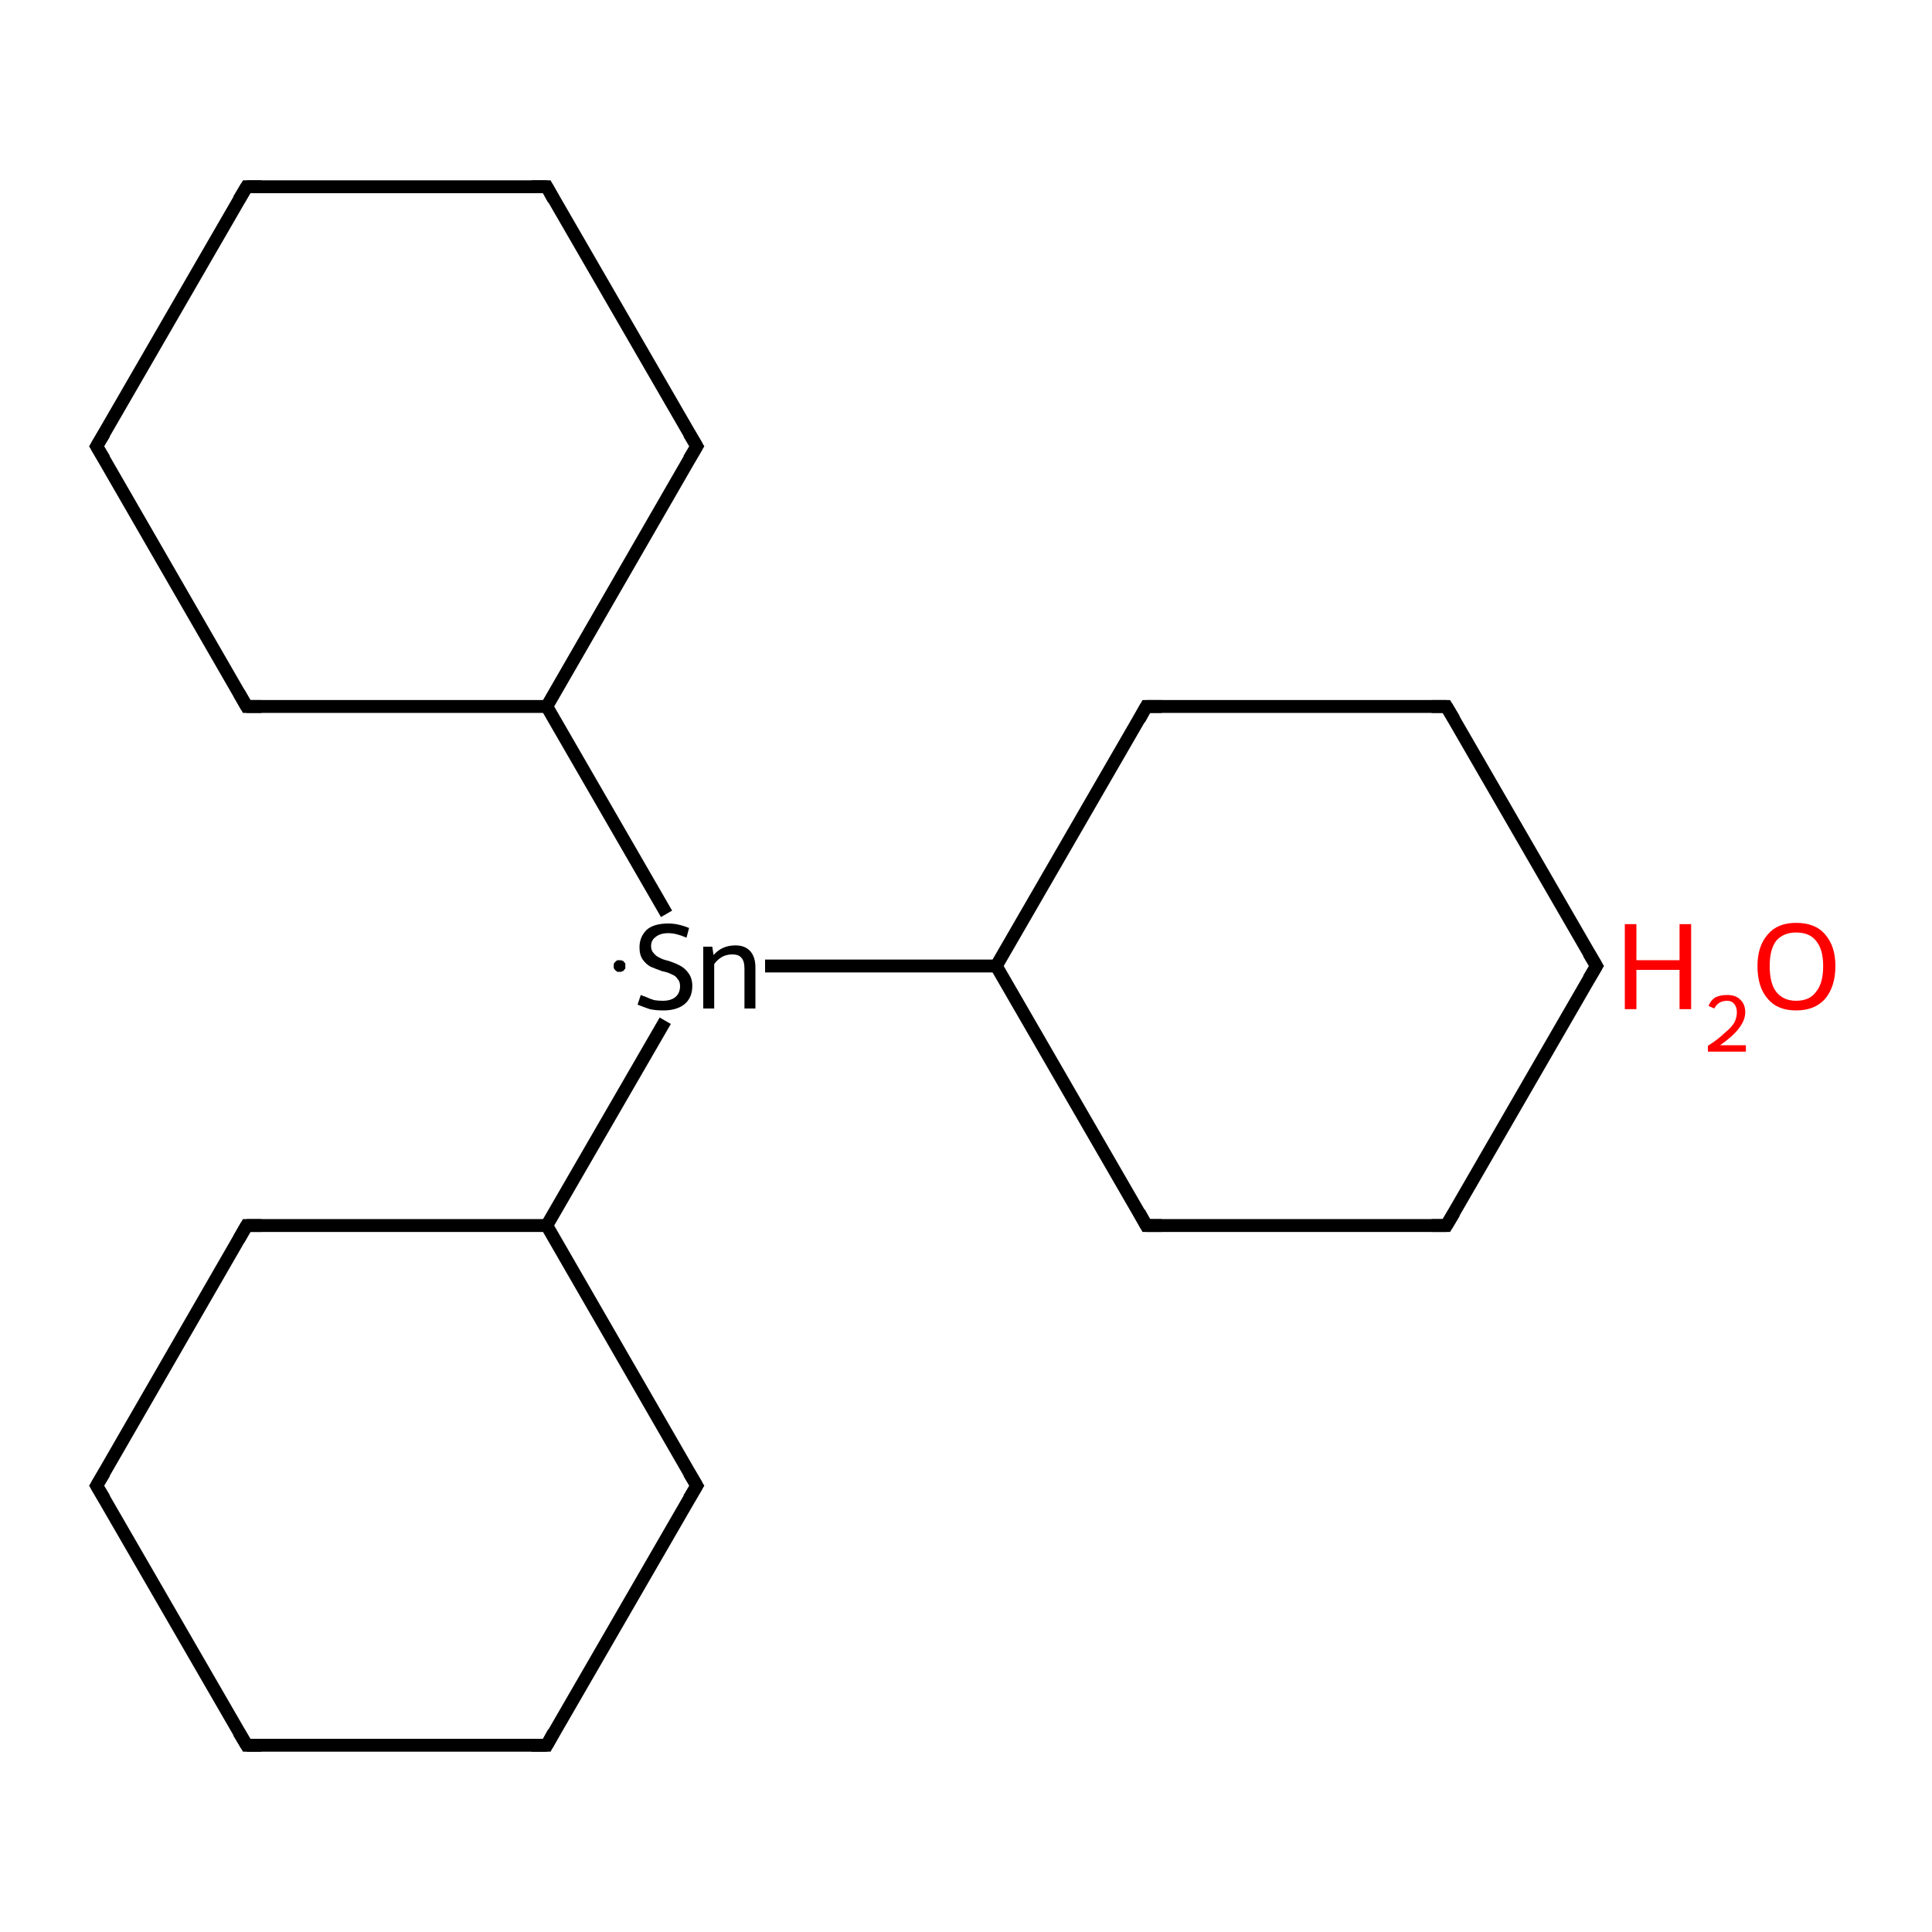 <?xml version='1.0' encoding='iso-8859-1'?>
<svg version='1.1' baseProfile='full'
              xmlns='http://www.w3.org/2000/svg'
                      xmlns:rdkit='http://www.rdkit.org/xml'
                      xmlns:xlink='http://www.w3.org/1999/xlink'
                  xml:space='preserve'
width='300px' height='300px' viewBox='0 0 300 300'>
<!-- END OF HEADER -->
<rect style='opacity:1.0;fill:#FFFFFF;stroke:none' width='300.0' height='300.0' x='0.0' y='0.0'> </rect>
<path class='bond-0 atom-0 atom-1' d='M 247.9,150.0 L 224.6,190.3' style='fill:none;fill-rule:evenodd;stroke:#000000;stroke-width:2.0px;stroke-linecap:butt;stroke-linejoin:miter;stroke-opacity:1' />
<path class='bond-1 atom-1 atom-2' d='M 224.6,190.3 L 178.0,190.3' style='fill:none;fill-rule:evenodd;stroke:#000000;stroke-width:2.0px;stroke-linecap:butt;stroke-linejoin:miter;stroke-opacity:1' />
<path class='bond-2 atom-2 atom-3' d='M 178.0,190.3 L 154.7,150.0' style='fill:none;fill-rule:evenodd;stroke:#000000;stroke-width:2.0px;stroke-linecap:butt;stroke-linejoin:miter;stroke-opacity:1' />
<path class='bond-3 atom-3 atom-4' d='M 154.7,150.0 L 178.0,109.7' style='fill:none;fill-rule:evenodd;stroke:#000000;stroke-width:2.0px;stroke-linecap:butt;stroke-linejoin:miter;stroke-opacity:1' />
<path class='bond-4 atom-4 atom-5' d='M 178.0,109.7 L 224.6,109.7' style='fill:none;fill-rule:evenodd;stroke:#000000;stroke-width:2.0px;stroke-linecap:butt;stroke-linejoin:miter;stroke-opacity:1' />
<path class='bond-5 atom-3 atom-6' d='M 154.7,150.0 L 118.8,150.0' style='fill:none;fill-rule:evenodd;stroke:#000000;stroke-width:2.0px;stroke-linecap:butt;stroke-linejoin:miter;stroke-opacity:1' />
<path class='bond-6 atom-6 atom-7' d='M 103.5,141.9 L 84.9,109.7' style='fill:none;fill-rule:evenodd;stroke:#000000;stroke-width:2.0px;stroke-linecap:butt;stroke-linejoin:miter;stroke-opacity:1' />
<path class='bond-7 atom-7 atom-8' d='M 84.9,109.7 L 108.2,69.3' style='fill:none;fill-rule:evenodd;stroke:#000000;stroke-width:2.0px;stroke-linecap:butt;stroke-linejoin:miter;stroke-opacity:1' />
<path class='bond-8 atom-8 atom-9' d='M 108.2,69.3 L 84.9,29.0' style='fill:none;fill-rule:evenodd;stroke:#000000;stroke-width:2.0px;stroke-linecap:butt;stroke-linejoin:miter;stroke-opacity:1' />
<path class='bond-9 atom-9 atom-10' d='M 84.9,29.0 L 38.3,29.0' style='fill:none;fill-rule:evenodd;stroke:#000000;stroke-width:2.0px;stroke-linecap:butt;stroke-linejoin:miter;stroke-opacity:1' />
<path class='bond-10 atom-10 atom-11' d='M 38.3,29.0 L 15.0,69.3' style='fill:none;fill-rule:evenodd;stroke:#000000;stroke-width:2.0px;stroke-linecap:butt;stroke-linejoin:miter;stroke-opacity:1' />
<path class='bond-11 atom-11 atom-12' d='M 15.0,69.3 L 38.3,109.7' style='fill:none;fill-rule:evenodd;stroke:#000000;stroke-width:2.0px;stroke-linecap:butt;stroke-linejoin:miter;stroke-opacity:1' />
<path class='bond-12 atom-6 atom-13' d='M 103.3,158.5 L 84.9,190.3' style='fill:none;fill-rule:evenodd;stroke:#000000;stroke-width:2.0px;stroke-linecap:butt;stroke-linejoin:miter;stroke-opacity:1' />
<path class='bond-13 atom-13 atom-14' d='M 84.9,190.3 L 38.3,190.3' style='fill:none;fill-rule:evenodd;stroke:#000000;stroke-width:2.0px;stroke-linecap:butt;stroke-linejoin:miter;stroke-opacity:1' />
<path class='bond-14 atom-14 atom-15' d='M 38.3,190.3 L 15.0,230.7' style='fill:none;fill-rule:evenodd;stroke:#000000;stroke-width:2.0px;stroke-linecap:butt;stroke-linejoin:miter;stroke-opacity:1' />
<path class='bond-15 atom-15 atom-16' d='M 15.0,230.7 L 38.3,271.0' style='fill:none;fill-rule:evenodd;stroke:#000000;stroke-width:2.0px;stroke-linecap:butt;stroke-linejoin:miter;stroke-opacity:1' />
<path class='bond-16 atom-16 atom-17' d='M 38.3,271.0 L 84.9,271.0' style='fill:none;fill-rule:evenodd;stroke:#000000;stroke-width:2.0px;stroke-linecap:butt;stroke-linejoin:miter;stroke-opacity:1' />
<path class='bond-17 atom-17 atom-18' d='M 84.9,271.0 L 108.2,230.7' style='fill:none;fill-rule:evenodd;stroke:#000000;stroke-width:2.0px;stroke-linecap:butt;stroke-linejoin:miter;stroke-opacity:1' />
<path class='bond-18 atom-5 atom-0' d='M 224.6,109.7 L 247.9,150.0' style='fill:none;fill-rule:evenodd;stroke:#000000;stroke-width:2.0px;stroke-linecap:butt;stroke-linejoin:miter;stroke-opacity:1' />
<path class='bond-19 atom-12 atom-7' d='M 38.3,109.7 L 84.9,109.7' style='fill:none;fill-rule:evenodd;stroke:#000000;stroke-width:2.0px;stroke-linecap:butt;stroke-linejoin:miter;stroke-opacity:1' />
<path class='bond-20 atom-18 atom-13' d='M 108.2,230.7 L 84.9,190.3' style='fill:none;fill-rule:evenodd;stroke:#000000;stroke-width:2.0px;stroke-linecap:butt;stroke-linejoin:miter;stroke-opacity:1' />
<path d='M 246.7,152.0 L 247.9,150.0 L 246.7,148.0' style='fill:none;stroke:#000000;stroke-width:2.0px;stroke-linecap:butt;stroke-linejoin:miter;stroke-miterlimit:10;stroke-opacity:1;' />
<path d='M 225.8,188.3 L 224.6,190.3 L 222.3,190.3' style='fill:none;stroke:#000000;stroke-width:2.0px;stroke-linecap:butt;stroke-linejoin:miter;stroke-miterlimit:10;stroke-opacity:1;' />
<path d='M 180.4,190.3 L 178.0,190.3 L 176.9,188.3' style='fill:none;stroke:#000000;stroke-width:2.0px;stroke-linecap:butt;stroke-linejoin:miter;stroke-miterlimit:10;stroke-opacity:1;' />
<path d='M 176.9,111.7 L 178.0,109.7 L 180.4,109.7' style='fill:none;stroke:#000000;stroke-width:2.0px;stroke-linecap:butt;stroke-linejoin:miter;stroke-miterlimit:10;stroke-opacity:1;' />
<path d='M 222.3,109.7 L 224.6,109.7 L 225.8,111.7' style='fill:none;stroke:#000000;stroke-width:2.0px;stroke-linecap:butt;stroke-linejoin:miter;stroke-miterlimit:10;stroke-opacity:1;' />
<path d='M 107.0,71.3 L 108.2,69.3 L 107.0,67.3' style='fill:none;stroke:#000000;stroke-width:2.0px;stroke-linecap:butt;stroke-linejoin:miter;stroke-miterlimit:10;stroke-opacity:1;' />
<path d='M 86.0,31.0 L 84.9,29.0 L 82.5,29.0' style='fill:none;stroke:#000000;stroke-width:2.0px;stroke-linecap:butt;stroke-linejoin:miter;stroke-miterlimit:10;stroke-opacity:1;' />
<path d='M 40.6,29.0 L 38.3,29.0 L 37.1,31.0' style='fill:none;stroke:#000000;stroke-width:2.0px;stroke-linecap:butt;stroke-linejoin:miter;stroke-miterlimit:10;stroke-opacity:1;' />
<path d='M 16.2,67.3 L 15.0,69.3 L 16.2,71.3' style='fill:none;stroke:#000000;stroke-width:2.0px;stroke-linecap:butt;stroke-linejoin:miter;stroke-miterlimit:10;stroke-opacity:1;' />
<path d='M 37.1,107.6 L 38.3,109.7 L 40.6,109.7' style='fill:none;stroke:#000000;stroke-width:2.0px;stroke-linecap:butt;stroke-linejoin:miter;stroke-miterlimit:10;stroke-opacity:1;' />
<path d='M 40.6,190.3 L 38.3,190.3 L 37.1,192.4' style='fill:none;stroke:#000000;stroke-width:2.0px;stroke-linecap:butt;stroke-linejoin:miter;stroke-miterlimit:10;stroke-opacity:1;' />
<path d='M 16.2,228.7 L 15.0,230.7 L 16.2,232.7' style='fill:none;stroke:#000000;stroke-width:2.0px;stroke-linecap:butt;stroke-linejoin:miter;stroke-miterlimit:10;stroke-opacity:1;' />
<path d='M 37.1,269.0 L 38.3,271.0 L 40.6,271.0' style='fill:none;stroke:#000000;stroke-width:2.0px;stroke-linecap:butt;stroke-linejoin:miter;stroke-miterlimit:10;stroke-opacity:1;' />
<path d='M 82.5,271.0 L 84.9,271.0 L 86.0,269.0' style='fill:none;stroke:#000000;stroke-width:2.0px;stroke-linecap:butt;stroke-linejoin:miter;stroke-miterlimit:10;stroke-opacity:1;' />
<path d='M 107.0,232.7 L 108.2,230.7 L 107.0,228.7' style='fill:none;stroke:#000000;stroke-width:2.0px;stroke-linecap:butt;stroke-linejoin:miter;stroke-miterlimit:10;stroke-opacity:1;' />
<path class='atom-6' d='M 99.5 154.5
Q 99.7 154.6, 100.3 154.8
Q 100.9 155.1, 101.6 155.3
Q 102.2 155.4, 102.9 155.4
Q 104.2 155.4, 104.9 154.8
Q 105.6 154.2, 105.6 153.1
Q 105.6 152.4, 105.2 152.0
Q 104.9 151.5, 104.3 151.3
Q 103.8 151.0, 102.8 150.8
Q 101.7 150.4, 101.0 150.1
Q 100.3 149.7, 99.8 149.0
Q 99.3 148.3, 99.3 147.1
Q 99.3 145.5, 100.4 144.4
Q 101.5 143.4, 103.8 143.4
Q 105.3 143.4, 107.0 144.1
L 106.6 145.6
Q 105.0 144.9, 103.8 144.9
Q 102.5 144.9, 101.8 145.5
Q 101.1 146.0, 101.1 146.9
Q 101.1 147.6, 101.5 148.0
Q 101.9 148.5, 102.4 148.7
Q 102.9 149.0, 103.8 149.2
Q 105.0 149.6, 105.7 150.0
Q 106.4 150.4, 106.9 151.1
Q 107.5 151.9, 107.5 153.1
Q 107.5 155.0, 106.2 156.0
Q 105.0 156.9, 103.0 156.9
Q 101.8 156.9, 100.9 156.7
Q 100.0 156.4, 99.0 156.0
L 99.5 154.5
' fill='#000000'/>
<path class='atom-6' d='M 114.2 146.8
Q 115.7 146.8, 116.5 147.7
Q 117.3 148.6, 117.3 150.2
L 117.3 156.6
L 115.6 156.6
L 115.6 150.4
Q 115.6 149.2, 115.1 148.7
Q 114.7 148.2, 113.7 148.2
Q 112.8 148.2, 112.1 148.6
Q 111.4 149.0, 110.9 149.7
L 110.9 156.6
L 109.2 156.6
L 109.2 147.0
L 110.6 147.0
L 110.8 148.3
Q 112.1 146.8, 114.2 146.8
' fill='#000000'/>
<path class='atom-19' d='M 252.3 143.5
L 254.1 143.5
L 254.1 149.1
L 260.8 149.1
L 260.8 143.5
L 262.6 143.5
L 262.6 156.7
L 260.8 156.7
L 260.8 150.6
L 254.1 150.6
L 254.1 156.7
L 252.3 156.7
L 252.3 143.5
' fill='#FF0000'/>
<path class='atom-19' d='M 265.3 156.2
Q 265.6 155.4, 266.3 154.9
Q 267.1 154.5, 268.2 154.5
Q 269.5 154.5, 270.2 155.2
Q 271.0 155.9, 271.0 157.2
Q 271.0 158.4, 270.0 159.7
Q 269.1 160.9, 267.1 162.3
L 271.1 162.3
L 271.1 163.3
L 265.2 163.3
L 265.2 162.4
Q 266.9 161.3, 267.8 160.4
Q 268.8 159.6, 269.3 158.8
Q 269.7 158.0, 269.7 157.2
Q 269.7 156.4, 269.3 155.9
Q 268.9 155.4, 268.2 155.4
Q 267.5 155.4, 267.0 155.7
Q 266.5 156.0, 266.2 156.6
L 265.3 156.2
' fill='#FF0000'/>
<path class='atom-19' d='M 272.9 150.0
Q 272.9 146.9, 274.5 145.1
Q 276.0 143.3, 278.9 143.3
Q 281.9 143.3, 283.4 145.1
Q 285.0 146.9, 285.0 150.0
Q 285.0 153.2, 283.4 155.1
Q 281.8 156.9, 278.9 156.9
Q 276.0 156.9, 274.5 155.1
Q 272.9 153.3, 272.9 150.0
M 278.9 155.4
Q 281.0 155.4, 282.0 154.0
Q 283.1 152.7, 283.1 150.0
Q 283.1 147.4, 282.0 146.1
Q 281.0 144.8, 278.9 144.8
Q 276.9 144.8, 275.8 146.1
Q 274.8 147.4, 274.8 150.0
Q 274.8 152.7, 275.8 154.0
Q 276.9 155.4, 278.9 155.4
' fill='#FF0000'/>
<path class='atom-6' d='M 97.1,150.0 L 97.1,150.1 L 97.1,150.2 L 97.1,150.2 L 97.1,150.3 L 97.1,150.4 L 97.0,150.5 L 97.0,150.5 L 96.9,150.6 L 96.9,150.7 L 96.8,150.7 L 96.8,150.8 L 96.7,150.8 L 96.6,150.8 L 96.5,150.9 L 96.5,150.9 L 96.4,150.9 L 96.3,150.9 L 96.2,150.9 L 96.1,150.9 L 96.1,150.9 L 96.0,150.9 L 95.9,150.9 L 95.8,150.9 L 95.8,150.8 L 95.7,150.8 L 95.6,150.7 L 95.6,150.7 L 95.5,150.6 L 95.5,150.6 L 95.4,150.5 L 95.4,150.4 L 95.3,150.4 L 95.3,150.3 L 95.3,150.2 L 95.3,150.1 L 95.3,150.0 L 95.3,150.0 L 95.3,149.9 L 95.3,149.8 L 95.3,149.7 L 95.3,149.6 L 95.4,149.6 L 95.4,149.5 L 95.5,149.4 L 95.5,149.4 L 95.6,149.3 L 95.6,149.3 L 95.7,149.2 L 95.8,149.2 L 95.8,149.1 L 95.9,149.1 L 96.0,149.1 L 96.1,149.1 L 96.1,149.1 L 96.2,149.1 L 96.3,149.1 L 96.4,149.1 L 96.5,149.1 L 96.5,149.1 L 96.6,149.2 L 96.7,149.2 L 96.8,149.2 L 96.8,149.3 L 96.9,149.3 L 96.9,149.4 L 97.0,149.5 L 97.0,149.5 L 97.1,149.6 L 97.1,149.7 L 97.1,149.8 L 97.1,149.8 L 97.1,149.9 L 97.1,150.0 L 96.2,150.0 Z' style='fill:#000000;fill-rule:evenodd;fill-opacity:1;stroke:#000000;stroke-width:0.0px;stroke-linecap:butt;stroke-linejoin:miter;stroke-miterlimit:10;stroke-opacity:1;' />
</svg>
